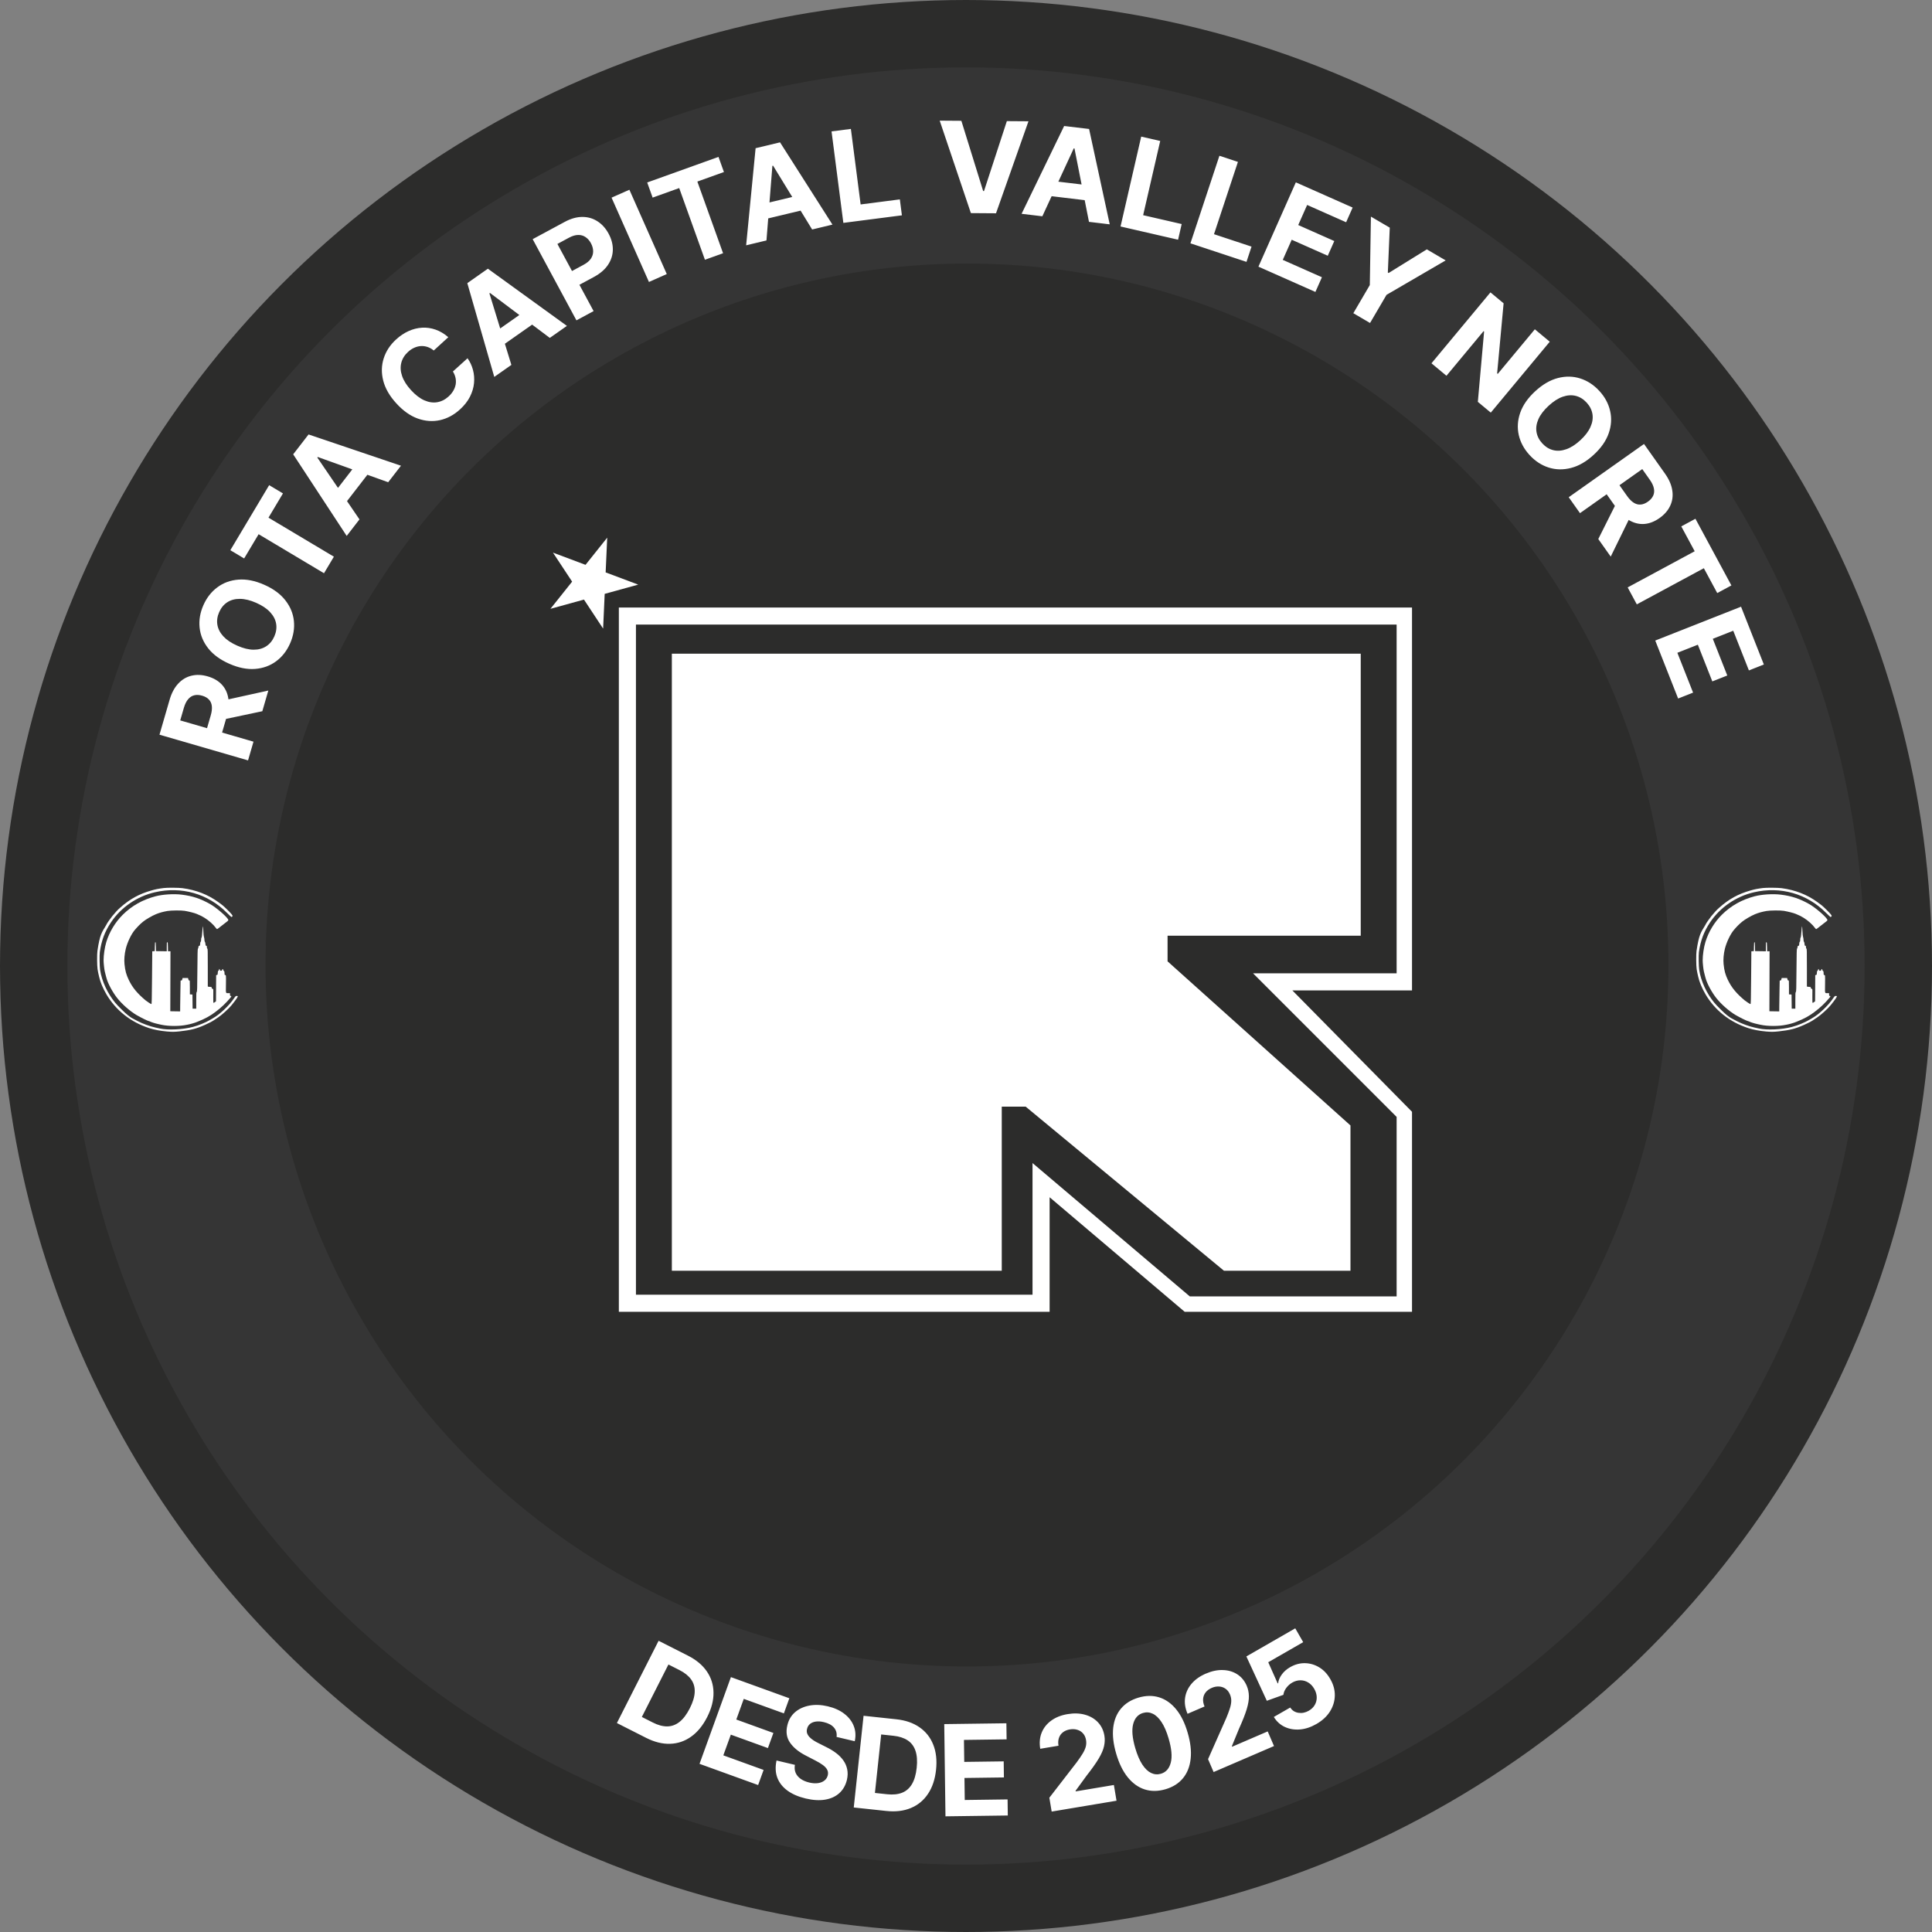 <svg width="975" height="975" viewBox="0 0 975 975" fill="none" xmlns="http://www.w3.org/2000/svg">
<rect x="0" y="0" width="975" height="975" fill="#808080" stroke="none"/>
<circle cx="487.5" cy="487.5" r="470.5" fill="#353535" stroke="#2C2C2B" stroke-width="34"/>
<circle cx="488" cy="487" r="354" fill="#2C2C2B"/>
<path d="M125.183 383.739L80.481 370.767L85.599 353.131C86.579 349.755 88.019 347.049 89.919 345.013C91.809 342.959 94.034 341.625 96.594 341.011C99.144 340.378 101.896 340.49 104.85 341.348C107.819 342.209 110.187 343.59 111.954 345.492C113.707 347.389 114.798 349.717 115.228 352.476C115.662 355.221 115.381 358.311 114.384 361.745L110.958 373.553L103.362 371.349L106.345 361.068C106.869 359.264 107.056 357.693 106.908 356.357C106.759 355.02 106.275 353.917 105.454 353.048C104.638 352.164 103.495 351.509 102.025 351.082C100.541 350.652 99.203 350.587 98.011 350.888C96.824 351.174 95.793 351.845 94.919 352.901C94.034 353.938 93.328 355.366 92.8 357.185L90.95 363.558L127.925 374.288L125.183 383.739ZM111.845 353.695L135.412 348.489L132.384 358.922L108.887 363.889L111.845 353.695ZM133.307 295.089C137.953 297.133 141.518 299.753 144.002 302.948C146.492 306.13 147.932 309.61 148.321 313.39C148.703 317.15 148.067 320.91 146.413 324.668C144.747 328.454 142.392 331.473 139.348 333.726C136.304 335.979 132.768 337.262 128.74 337.575C124.712 337.888 120.383 337.026 115.751 334.988C111.105 332.943 107.537 330.331 105.047 327.149C102.556 323.968 101.121 320.497 100.739 316.737C100.344 312.971 100.979 309.195 102.645 305.409C104.299 301.65 106.647 298.645 109.691 296.392C112.727 294.119 116.259 292.826 120.287 292.513C124.321 292.186 128.661 293.044 133.307 295.089ZM129.289 304.221C126.279 302.897 123.543 302.231 121.08 302.223C118.623 302.201 116.504 302.767 114.722 303.919C112.94 305.072 111.57 306.737 110.612 308.914C109.654 311.092 109.352 313.227 109.706 315.319C110.06 317.412 111.071 319.363 112.741 321.174C114.417 322.971 116.76 324.531 119.769 325.855C122.778 327.18 125.512 327.853 127.968 327.874C130.432 327.882 132.554 327.31 134.336 326.157C136.118 325.004 137.488 323.339 138.446 321.162C139.404 318.985 139.706 316.85 139.352 314.757C138.998 312.665 137.983 310.72 136.307 308.923C134.638 307.113 132.298 305.545 129.289 304.221ZM123.207 281.827L116.24 277.668L135.832 244.843L142.799 249.002L135.496 261.238L168.497 280.935L163.511 289.287L130.511 269.59L123.207 281.827ZM181.41 262.118L174.96 270.461L147.961 229.282L155.717 219.248L202.356 235.02L195.907 243.363L160.366 230.626L160.143 230.914L181.41 262.118ZM166.532 251.45L181.766 231.742L187.843 236.44L172.609 256.148L166.532 251.45ZM226.239 170.172L218.889 176.886C217.887 176.058 216.841 175.464 215.753 175.103C214.654 174.732 213.54 174.58 212.411 174.647C211.282 174.714 210.165 174.996 209.059 175.493C207.964 175.979 206.925 176.672 205.941 177.572C204.162 179.196 203.016 181.054 202.503 183.143C201.981 185.222 202.122 187.432 202.928 189.774C203.723 192.105 205.209 194.462 207.386 196.845C209.624 199.295 211.868 201.021 214.117 202.023C216.378 203.016 218.557 203.334 220.654 202.979C222.751 202.623 224.666 201.653 226.4 200.069C227.373 199.18 228.156 198.229 228.749 197.215C229.353 196.192 229.754 195.137 229.953 194.052C230.142 192.956 230.122 191.856 229.894 190.752C229.676 189.637 229.232 188.545 228.562 187.474L235.942 180.794C237.193 182.545 238.107 184.501 238.685 186.661C239.264 188.8 239.442 191.028 239.219 193.345C238.998 195.641 238.315 197.927 237.172 200.202C236.03 202.456 234.357 204.59 232.153 206.603C229.088 209.403 225.714 211.213 222.03 212.033C218.358 212.843 214.622 212.573 210.822 211.221C207.033 209.859 203.433 207.31 200.019 203.574C196.596 199.826 194.388 195.994 193.397 192.078C192.405 188.162 192.488 184.412 193.648 180.828C194.797 177.234 196.882 174.057 199.902 171.298C201.893 169.479 203.994 168.073 206.206 167.079C208.428 166.075 210.69 165.506 212.991 165.375C215.282 165.231 217.546 165.554 219.784 166.341C222.034 167.119 224.185 168.396 226.239 170.172ZM258.07 184.15L249.441 190.212L235.834 142.889L246.211 135.599L286.096 164.463L277.467 170.524L247.285 147.843L246.987 148.052L258.07 184.15ZM247.014 169.558L267.396 155.24L271.812 161.526L251.429 175.844L247.014 169.558ZM290.903 161.668L268.817 120.696L284.982 111.982C288.09 110.307 291.057 109.473 293.884 109.481C296.704 109.476 299.252 110.211 301.528 111.687C303.81 113.142 305.684 115.23 307.151 117.951C308.617 120.671 309.324 123.388 309.272 126.102C309.22 128.815 308.393 131.352 306.791 133.713C305.203 136.067 302.835 138.092 299.687 139.789L289.384 145.343L285.642 138.401L294.545 133.602C296.212 132.703 297.431 131.676 298.202 130.52C298.98 129.343 299.358 128.098 299.338 126.783C299.324 125.448 298.954 124.107 298.228 122.76C297.495 121.4 296.581 120.36 295.488 119.641C294.401 118.902 293.16 118.547 291.764 118.576C290.361 118.592 288.82 119.053 287.139 119.959L281.298 123.108L299.566 156.998L290.903 161.668ZM317.629 95.756L336.493 138.307L327.497 142.296L308.632 99.745L317.629 95.756ZM329.355 99.725L326.615 92.088L362.596 79.177L365.336 86.814L351.923 91.627L364.903 127.801L355.747 131.086L342.768 94.912L329.355 99.725ZM386.802 121.34L376.547 123.799L381.321 74.79L393.653 71.833L420.108 113.355L409.853 115.814L390.144 83.612L389.79 83.697L386.802 121.34ZM381.896 103.703L406.118 97.895L407.909 105.365L383.687 111.173L381.896 103.703ZM425.604 112.482L419.645 66.319L429.405 65.059L434.325 103.175L454.115 100.621L455.154 108.668L425.604 112.482ZM485.161 60.964L496.158 96.407L496.59 96.41L508.115 61.127L519.024 61.205L502.646 107.635L489.965 107.545L474.229 60.886L485.161 60.964ZM526.024 109.148L515.553 107.897L537.028 63.586L549.62 65.089L560.032 113.209L549.561 111.959L542.243 74.92L541.882 74.877L526.024 109.148ZM527.539 90.903L552.272 93.857L551.361 101.485L526.628 98.531L527.539 90.903ZM565.49 114.297L575.921 68.935L585.512 71.141L576.899 108.595L596.345 113.067L594.527 120.974L565.49 114.297ZM600.762 122.796L615.386 78.608L624.729 81.7L612.654 118.185L631.598 124.455L629.048 132.158L600.762 122.796ZM635.079 134.571L653.956 92.025L682.624 104.745L679.334 112.162L659.66 103.433L655.162 113.57L673.361 121.645L670.07 129.061L651.872 120.987L647.364 131.145L667.121 139.911L663.83 147.328L635.079 134.571ZM691.841 109.316L701.353 114.886L700.383 137.547L700.775 137.777L720.063 125.842L729.575 131.412L699.72 148.8L691.405 162.999L682.972 158.061L691.286 143.861L691.841 109.316ZM782.1 172.444L752.339 208.232L745.803 202.797L748.965 167.324L748.703 167.106L729.972 189.631L722.405 183.339L752.167 147.551L758.807 153.073L755.537 188.426L755.852 188.688L774.569 166.181L782.1 172.444ZM804.284 229.513C800.55 232.95 796.721 235.166 792.798 236.161C788.885 237.168 785.119 237.092 781.5 235.934C777.902 234.777 774.713 232.688 771.932 229.666C769.131 226.623 767.309 223.255 766.464 219.564C765.62 215.872 765.862 212.118 767.189 208.302C768.516 204.486 771.041 200.865 774.765 197.438C778.5 194.001 782.324 191.779 786.236 190.772C790.149 189.766 793.904 189.841 797.502 190.998C801.111 192.145 804.316 194.241 807.117 197.284C809.898 200.306 811.71 203.662 812.554 207.353C813.42 211.046 813.189 214.8 811.862 218.616C810.545 222.443 808.019 226.075 804.284 229.513ZM797.528 222.171C799.947 219.945 801.654 217.705 802.648 215.451C803.653 213.209 803.984 211.04 803.642 208.946C803.3 206.852 802.323 204.929 800.712 203.179C799.101 201.429 797.267 200.296 795.208 199.782C793.149 199.268 790.955 199.412 788.627 200.217C786.309 201.032 783.941 202.553 781.522 204.779C779.102 207.006 777.39 209.24 776.386 211.483C775.392 213.736 775.066 215.91 775.408 218.004C775.75 220.099 776.726 222.021 778.337 223.772C779.948 225.522 781.783 226.654 783.842 227.169C785.901 227.683 788.089 227.532 790.407 226.717C792.735 225.913 795.109 224.398 797.528 222.171ZM791.667 250.933L829.665 224.052L840.271 239.044C842.301 241.913 843.52 244.726 843.928 247.481C844.358 250.239 844.015 252.811 842.9 255.196C841.806 257.585 840.003 259.667 837.492 261.443C834.969 263.228 832.413 264.22 829.825 264.418C827.249 264.607 824.748 264.01 822.321 262.626C819.904 261.256 817.663 259.111 815.598 256.192L808.497 246.154L814.954 241.586L821.136 250.325C822.221 251.859 823.332 252.984 824.47 253.701C825.609 254.418 826.773 254.726 827.964 254.626C829.164 254.538 830.389 254.052 831.638 253.168C832.9 252.276 833.784 251.27 834.291 250.15C834.807 249.043 834.924 247.818 834.644 246.477C834.384 245.138 833.707 243.696 832.613 242.15L828.78 236.732L797.35 258.967L791.667 250.933ZM823.476 259.221L812.864 280.898L806.59 272.029L817.346 250.556L823.476 259.221ZM848.474 265.651L855.615 261.8L873.764 295.444L866.623 299.296L859.858 286.754L826.033 305L821.415 296.439L855.24 278.193L848.474 265.651ZM835.337 323.259L878.635 306.177L890.145 335.353L882.597 338.33L874.699 318.309L864.382 322.379L871.688 340.899L864.14 343.877L856.834 325.357L846.496 329.436L854.428 349.541L846.88 352.519L835.337 323.259Z" fill="white"/>
<path fill-rule="evenodd" clip-rule="evenodd" d="M312.309 662V306.584H712.583V499.82H652.197L712.583 561.069V662H597.849L529.699 604.202V662H312.309ZM521.072 653.373V586.948L600.437 654.236H704.819V563.657L632.356 491.193H704.819V315.21H320.935V653.373H521.072Z" fill="white"/>
<path d="M339.051 641.296V329.876H686.703V472.215H589.223V485.154L681.527 567.97V641.296H617.69L517.622 558.481H505.545V641.296H339.051Z" fill="white"/>
<path d="M279.062 278.883L295.492 285.051L306.435 271.332L305.646 288.863L322.075 295.032L305.158 299.698L304.369 317.23L294.702 302.583L277.785 307.249L288.728 293.53L279.062 278.883Z" fill="white"/>
<path fill-rule="evenodd" clip-rule="evenodd" d="M913.1 456.284C908.241 453.526 904.229 452.188 898.754 451.499C894.767 450.998 889.207 451.34 885.489 452.316C879.003 454.019 873.533 457.095 868.984 461.597C865.163 465.38 862.167 470.354 860.628 475.471C859.837 478.101 859.265 481.976 859.271 484.664C859.273 486.003 859.614 489.139 859.883 490.295C860.108 491.264 860.301 492.027 860.484 492.67C860.574 492.986 860.707 493.469 860.781 493.743C861.487 496.381 863.801 500.683 866.077 503.588C868.55 506.743 872.58 510.291 875.948 512.277C877.935 513.449 881.723 515.309 882.122 515.309C882.205 515.309 882.393 515.37 882.539 515.444C883.408 515.886 885.243 516.455 887.099 516.859C887.521 516.95 888.142 517.086 888.479 517.159C892.11 517.953 897.718 517.953 901.36 517.16C901.698 517.086 902.215 516.979 902.51 516.921C902.806 516.863 903.22 516.76 903.431 516.693C903.641 516.626 904.124 516.486 904.504 516.382C904.884 516.278 905.332 516.139 905.501 516.073C905.669 516.006 906.221 515.795 906.727 515.604C908.266 515.022 910.602 513.948 911.635 513.347C913.84 512.065 914.054 511.925 915.776 510.641C918.623 508.518 921.125 506.138 923.405 503.383C923.855 502.839 923.84 502.592 923.356 502.592C923.106 502.592 923.059 502.482 923.059 501.902V501.213H922.282C921.804 501.213 921.495 501.243 921.299 501.108C920.911 500.842 920.966 499.932 921.027 496.869C921.072 494.644 921.063 492.643 921.007 492.422C920.941 492.157 920.802 492.019 920.602 492.019C920.333 492.019 920.299 491.914 920.299 491.105C920.299 490.359 920.244 490.162 920.002 490.033C919.839 489.945 919.684 489.684 919.657 489.453C919.593 488.893 919.164 488.893 919.1 489.453C919.058 489.819 918.984 489.874 918.535 489.874C918.09 489.874 918.012 489.818 917.97 489.464C917.906 488.923 917.538 488.8 917.538 489.32C917.538 489.55 917.416 489.776 917.239 489.87C917 489.998 916.93 490.223 916.894 490.98C916.852 491.85 916.816 491.937 916.465 492.02L916.082 492.11L916.002 505.316L915.477 505.716C915.188 505.936 914.871 506.116 914.771 506.116C914.637 506.116 914.6 505.278 914.628 502.86C914.665 499.7 914.686 499.186 914.488 499.08C914.435 499.052 914.368 499.052 914.281 499.04C914.034 499.005 913.914 498.861 913.858 498.531C913.782 498.084 913.753 498.07 912.822 498.026C912.205 497.997 911.864 497.915 911.862 497.796C911.861 497.695 911.862 493.387 911.865 488.223C911.869 479.975 911.841 478.823 911.637 478.745C911.479 478.684 911.405 478.444 911.405 477.994C911.405 477.423 911.357 477.324 911.059 477.282C910.754 477.239 910.709 477.132 910.669 476.365C910.641 475.841 910.535 475.423 910.401 475.312C910.259 475.195 910.177 474.839 910.175 474.341C910.174 473.909 910.069 473.258 909.942 472.893C909.799 472.482 909.674 471.333 909.614 469.861C909.56 468.558 909.468 467.462 909.41 467.426C909.352 467.39 909.215 468.614 909.106 470.146C908.969 472.063 908.843 472.996 908.699 473.14C908.571 473.268 908.491 473.694 908.491 474.249C908.491 474.874 908.423 475.187 908.27 475.273C908.125 475.354 908.032 475.713 908.001 476.309C907.959 477.138 907.92 477.228 907.571 477.309C907.255 477.383 907.179 477.503 907.138 477.996C907.111 478.325 906.998 478.667 906.886 478.756C906.724 478.887 906.669 481.014 906.608 489.614C906.539 499.159 906.504 500.338 906.284 500.581C906.07 500.817 906.037 501.4 906.037 504.94V509.027H904.203L904.121 501.902L902.817 501.808V498.293C902.817 494.861 902.81 494.777 902.506 494.777C902.188 494.777 902.146 494.712 901.984 493.973L901.891 493.551H899.143L899.05 493.973C898.89 494.703 898.857 494.752 898.495 494.804L898.14 494.854L898.046 499.68C897.994 502.335 897.942 505.836 897.931 507.46L897.91 510.414L892.942 510.329L893.03 480.068H891.784L891.742 477.81C891.704 475.8 891.67 475.546 891.431 475.5C891.185 475.453 891.163 475.641 891.163 477.762V480.075L885.719 479.991L885.677 477.731C885.642 475.881 885.594 475.471 885.413 475.471C885.231 475.471 885.183 475.881 885.148 477.731L885.106 479.991L883.839 480.083L883.725 493.406C883.627 504.757 883.578 506.729 883.393 506.729C883.176 506.729 881.205 505.456 880.458 504.834C876.301 501.371 873.831 498.369 871.996 494.547C870.7 491.848 870.178 489.935 869.832 486.609C869.593 484.316 869.826 481.464 870.467 478.842C871.282 475.509 873.28 471.34 875.051 469.278C876.687 467.374 877.594 466.469 879.231 465.107C880.542 464.017 883.796 462.13 885.719 461.344C887.462 460.632 889.152 460.16 891.47 459.738C893.259 459.413 898.623 459.374 900.287 459.675C902.631 460.099 905.189 460.757 906.267 461.213C908.49 462.154 908.804 462.31 910.228 463.183C912.367 464.494 914.696 466.569 915.894 468.231C916.152 468.589 916.439 468.882 916.532 468.882C916.625 468.882 917.019 468.624 917.409 468.308C917.798 467.992 918.616 467.354 919.225 466.89C919.835 466.427 920.412 465.979 920.508 465.895C920.604 465.81 921.007 465.5 921.404 465.205C922.276 464.557 922.373 464.356 922.051 463.864C920.868 462.06 915.972 457.914 913.1 456.284Z" fill="white"/>
<path fill-rule="evenodd" clip-rule="evenodd" d="M917.134 455.225C911.874 451.421 905.965 449.126 899.075 448.213C897.187 447.962 891.36 447.923 889.629 448.149C886.76 448.523 885.601 448.753 883.362 449.391C877.166 451.156 872.489 453.737 867.618 458.08C866.214 459.333 865.352 460.26 863.561 462.447C862.78 463.399 860.892 466.117 860.892 466.287C860.892 466.327 860.648 466.765 860.349 467.261C858.39 470.512 857.371 471.686 856.165 479.866C855.916 481.557 855.957 487.226 856.233 489.121C856.55 491.295 857.431 494.817 857.979 496.092C858.051 496.261 858.267 496.813 858.458 497.32C858.829 498.3 859.923 500.479 860.711 501.808C865.566 509.988 872.93 515.803 882.292 518.851C884.816 519.673 887.919 520.26 891.311 520.558C893.85 520.78 895.097 520.767 897.654 520.491C903.278 519.883 906.176 519.142 910.418 517.228C912.844 516.133 913.86 515.598 915.195 514.709C915.678 514.387 916.504 513.837 917.029 513.487C919.017 512.163 922.476 509.019 923.916 507.227C926.196 504.391 927.187 502.926 926.971 502.71C926.919 502.657 926.659 502.614 926.394 502.614C925.962 502.614 925.824 502.744 925.054 503.88C922.531 507.602 917.779 512.05 914.265 513.978C913.957 514.147 913.464 514.43 913.17 514.607C910.863 515.996 907.302 517.459 904.282 518.258C899.246 519.59 891.755 519.94 887.642 519.035C887.264 518.952 886.266 518.736 885.426 518.556C882.633 517.956 878.922 516.594 876.261 515.19C875.669 514.877 874.521 514.271 873.71 513.842C872.899 513.413 871.865 512.544 871.414 512.227C870.453 511.549 866.357 507.542 865.096 505.99C861.28 501.297 858.4 495.27 857.511 489.416C857.258 487.744 857.167 481.978 857.371 480.515C858.186 474.692 859.862 470.199 862.957 465.546C868.008 457.952 876.101 452.384 885.12 450.298C898.571 447.187 911.936 450.998 921.526 460.68C922.827 461.993 923.775 462.835 923.899 462.787C924.013 462.744 924.188 462.575 924.289 462.412C924.447 462.159 924.39 462.013 923.89 461.379C923.2 460.505 920.262 457.602 919.284 456.827C918.906 456.527 917.938 455.806 917.134 455.225Z" fill="white"/>
<path fill-rule="evenodd" clip-rule="evenodd" d="M106.1 456.284C101.241 453.526 97.229 452.188 91.754 451.499C87.767 450.998 82.207 451.34 78.489 452.316C72.003 454.019 66.533 457.095 61.984 461.597C58.163 465.38 55.167 470.354 53.628 475.471C52.837 478.101 52.265 481.976 52.27 484.664C52.273 486.003 52.614 489.139 52.883 490.295C53.108 491.264 53.301 492.027 53.484 492.67C53.574 492.986 53.707 493.469 53.781 493.743C54.487 496.381 56.801 500.683 59.077 503.588C61.55 506.743 65.579 510.291 68.948 512.277C70.935 513.449 74.723 515.309 75.122 515.309C75.205 515.309 75.393 515.37 75.539 515.444C76.407 515.886 78.243 516.455 80.099 516.859C80.521 516.95 81.142 517.086 81.479 517.159C85.11 517.953 90.719 517.953 94.36 517.16C94.698 517.086 95.215 516.979 95.51 516.921C95.806 516.863 96.22 516.76 96.431 516.693C96.641 516.626 97.124 516.486 97.504 516.382C97.883 516.278 98.332 516.139 98.501 516.073C98.669 516.006 99.221 515.795 99.728 515.604C101.266 515.022 103.602 513.948 104.635 513.347C106.84 512.065 107.054 511.925 108.776 510.641C111.623 508.518 114.125 506.138 116.405 503.383C116.855 502.839 116.84 502.592 116.356 502.592C116.106 502.592 116.059 502.482 116.059 501.902V501.213H115.282C114.804 501.213 114.495 501.243 114.299 501.108C113.911 500.842 113.966 499.932 114.027 496.869C114.072 494.644 114.063 492.643 114.007 492.422C113.941 492.157 113.802 492.019 113.602 492.019C113.333 492.019 113.299 491.914 113.299 491.105C113.299 490.359 113.244 490.162 113.002 490.033C112.839 489.945 112.684 489.684 112.657 489.453C112.593 488.893 112.164 488.893 112.1 489.453C112.058 489.819 111.984 489.874 111.535 489.874C111.09 489.874 111.012 489.818 110.97 489.464C110.906 488.923 110.538 488.8 110.538 489.32C110.538 489.55 110.416 489.776 110.239 489.87C110 489.998 109.93 490.223 109.894 490.98C109.852 491.85 109.816 491.937 109.465 492.02L109.082 492.11L109.002 505.316L108.477 505.716C108.188 505.936 107.871 506.116 107.771 506.116C107.637 506.116 107.6 505.278 107.628 502.86C107.665 499.7 107.686 499.186 107.488 499.08C107.435 499.052 107.368 499.052 107.281 499.04C107.034 499.005 106.914 498.861 106.858 498.531C106.782 498.084 106.753 498.07 105.822 498.026C105.205 497.997 104.864 497.915 104.862 497.796C104.861 497.695 104.862 493.387 104.865 488.223C104.869 479.975 104.841 478.823 104.637 478.745C104.479 478.684 104.405 478.444 104.405 477.994C104.405 477.423 104.357 477.324 104.059 477.282C103.754 477.239 103.709 477.132 103.669 476.365C103.641 475.841 103.535 475.423 103.401 475.312C103.259 475.195 103.177 474.839 103.175 474.341C103.174 473.909 103.069 473.258 102.942 472.893C102.799 472.482 102.674 471.333 102.614 469.861C102.56 468.558 102.468 467.462 102.41 467.426C102.352 467.39 102.215 468.614 102.106 470.146C101.969 472.063 101.843 472.996 101.699 473.14C101.571 473.268 101.491 473.694 101.491 474.249C101.491 474.874 101.423 475.187 101.27 475.273C101.125 475.354 101.032 475.713 101.001 476.309C100.959 477.138 100.92 477.228 100.571 477.309C100.255 477.383 100.179 477.503 100.138 477.996C100.111 478.325 99.998 478.667 99.886 478.756C99.724 478.887 99.669 481.014 99.608 489.614C99.539 499.159 99.504 500.338 99.284 500.581C99.07 500.817 99.037 501.4 99.037 504.94V509.027H97.203L97.121 501.902L95.817 501.808V498.293C95.817 494.861 95.81 494.777 95.506 494.777C95.188 494.777 95.146 494.712 94.984 493.973L94.891 493.551H92.143L92.05 493.973C91.89 494.703 91.857 494.752 91.495 494.804L91.14 494.854L91.046 499.68C90.994 502.335 90.942 505.836 90.931 507.46L90.91 510.414L85.942 510.329L86.03 480.068H84.784L84.742 477.81C84.704 475.8 84.67 475.546 84.431 475.5C84.185 475.453 84.163 475.641 84.163 477.762V480.075L78.719 479.991L78.677 477.731C78.642 475.881 78.594 475.471 78.412 475.471C78.231 475.471 78.183 475.881 78.148 477.731L78.106 479.991L76.839 480.083L76.725 493.406C76.627 504.757 76.578 506.729 76.393 506.729C76.176 506.729 74.205 505.456 73.458 504.834C69.301 501.371 66.831 498.369 64.996 494.547C63.7 491.848 63.178 489.935 62.832 486.609C62.593 484.316 62.826 481.464 63.467 478.842C64.282 475.509 66.281 471.34 68.051 469.278C69.687 467.374 70.594 466.469 72.231 465.107C73.542 464.017 76.796 462.13 78.719 461.344C80.462 460.632 82.152 460.16 84.47 459.738C86.259 459.413 91.623 459.374 93.287 459.675C95.631 460.099 98.189 460.757 99.267 461.213C101.49 462.154 101.804 462.31 103.228 463.183C105.367 464.494 107.696 466.569 108.894 468.231C109.152 468.589 109.439 468.882 109.532 468.882C109.625 468.882 110.019 468.624 110.409 468.308C110.798 467.992 111.616 467.354 112.225 466.89C112.835 466.427 113.412 465.979 113.508 465.895C113.604 465.81 114.007 465.5 114.404 465.205C115.276 464.557 115.373 464.356 115.051 463.864C113.868 462.06 108.972 457.914 106.1 456.284Z" fill="white"/>
<path fill-rule="evenodd" clip-rule="evenodd" d="M110.134 455.225C104.874 451.421 98.965 449.126 92.075 448.213C90.187 447.962 84.36 447.923 82.629 448.149C79.76 448.523 78.601 448.753 76.362 449.391C70.166 451.156 65.489 453.737 60.618 458.08C59.214 459.333 58.352 460.26 56.561 462.447C55.78 463.399 53.892 466.117 53.892 466.287C53.892 466.327 53.648 466.765 53.349 467.261C51.39 470.512 50.371 471.686 49.165 479.866C48.916 481.557 48.958 487.226 49.233 489.121C49.55 491.295 50.431 494.817 50.979 496.092C51.051 496.261 51.267 496.813 51.458 497.32C51.829 498.3 52.923 500.479 53.711 501.808C58.566 509.988 65.93 515.803 75.292 518.851C77.816 519.673 80.919 520.26 84.311 520.558C86.85 520.78 88.097 520.767 90.654 520.491C96.278 519.883 99.176 519.142 103.418 517.228C105.844 516.133 106.86 515.598 108.195 514.709C108.678 514.387 109.504 513.837 110.029 513.487C112.017 512.163 115.476 509.019 116.916 507.227C119.196 504.391 120.187 502.926 119.971 502.71C119.919 502.657 119.659 502.614 119.394 502.614C118.962 502.614 118.824 502.744 118.054 503.88C115.531 507.602 110.779 512.05 107.265 513.978C106.957 514.147 106.464 514.43 106.17 514.607C103.863 515.996 100.302 517.459 97.282 518.258C92.246 519.59 84.755 519.94 80.642 519.035C80.264 518.952 79.266 518.736 78.426 518.556C75.633 517.956 71.922 516.594 69.261 515.19C68.669 514.877 67.521 514.271 66.71 513.842C65.899 513.413 64.865 512.544 64.415 512.227C63.453 511.549 59.357 507.542 58.096 505.99C54.281 501.297 51.4 495.27 50.511 489.416C50.258 487.744 50.167 481.978 50.371 480.515C51.185 474.692 52.862 470.199 55.957 465.546C61.008 457.952 69.101 452.384 78.12 450.298C91.571 447.187 104.936 450.998 114.526 460.68C115.827 461.993 116.775 462.835 116.899 462.787C117.013 462.744 117.188 462.575 117.289 462.412C117.447 462.159 117.39 462.013 116.89 461.379C116.2 460.505 113.262 457.602 112.284 456.827C111.906 456.527 110.938 455.806 110.134 455.225Z" fill="white"/>
<path d="M326.04 877.007L311.323 869.546L332.37 828.031L347.208 835.554C351.384 837.671 354.557 840.324 356.728 843.514C358.906 846.691 360.021 850.238 360.074 854.155C360.14 858.078 359.081 862.196 356.895 866.507C354.703 870.831 352.001 874.133 348.79 876.412C345.593 878.698 342.052 879.902 338.169 880.022C334.299 880.15 330.256 879.145 326.04 877.007ZM323.913 866.476L329.487 869.302C332.082 870.617 334.498 871.264 336.734 871.243C338.99 871.215 341.058 870.454 342.936 868.96C344.835 867.459 346.569 865.162 348.138 862.067C349.693 858.999 350.512 856.263 350.593 853.858C350.687 851.46 350.082 849.352 348.778 847.536C347.474 845.719 345.524 844.153 342.929 842.838L337.334 840.002L323.913 866.476ZM353.019 890.134L368.862 846.368L398.353 857.043L395.591 864.672L375.354 857.346L371.579 867.775L390.299 874.552L387.537 882.181L368.817 875.404L365.034 885.854L385.357 893.211L382.596 900.84L353.019 890.134ZM422.181 876.557C422.426 874.731 421.994 873.165 420.886 871.86C419.777 870.555 418.073 869.631 415.773 869.087C414.21 868.718 412.838 868.627 411.657 868.815C410.479 868.988 409.512 869.39 408.756 870.021C408.015 870.655 407.529 871.459 407.299 872.432C407.078 873.236 407.08 873.984 407.306 874.676C407.546 875.371 407.946 876.018 408.505 876.617C409.067 877.202 409.745 877.759 410.538 878.289C411.335 878.804 412.201 879.289 413.137 879.744L416.977 881.679C418.848 882.588 420.522 883.607 422 884.734C423.477 885.862 424.693 887.107 425.647 888.469C426.602 889.831 427.239 891.32 427.557 892.937C427.891 894.557 427.842 896.313 427.41 898.204C426.74 900.972 425.464 903.208 423.583 904.912C421.719 906.605 419.343 907.701 416.453 908.201C413.582 908.69 410.303 908.499 406.617 907.628C402.96 906.764 399.907 905.451 397.459 903.689C395.026 901.93 393.309 899.773 392.31 897.217C391.328 894.65 391.186 891.728 391.882 888.452L401.15 890.642C400.894 892.186 401.029 893.556 401.556 894.755C402.1 895.942 402.96 896.948 404.136 897.77C405.33 898.582 406.752 899.183 408.404 899.573C410.026 899.956 411.49 900.053 412.796 899.864C414.116 899.678 415.208 899.243 416.07 898.559C416.932 897.876 417.492 896.988 417.75 895.897C417.99 894.88 417.89 893.953 417.449 893.117C417.023 892.285 416.293 891.489 415.258 890.731C414.237 889.976 412.948 889.204 411.391 888.416L406.752 886.011C403.152 884.18 400.48 882.015 398.735 879.516C396.99 877.017 396.521 874.096 397.327 870.752C397.96 868.006 399.256 865.783 401.215 864.082C403.189 862.384 405.609 861.267 408.476 860.73C411.343 860.193 414.428 860.315 417.731 861.096C421.093 861.891 423.892 863.159 426.127 864.902C428.376 866.648 429.959 868.711 430.876 871.092C431.792 873.473 431.953 876.017 431.36 878.726L422.181 876.557ZM447.261 913.915L430.855 912.159L435.807 865.878L452.349 867.648C457.004 868.146 460.912 869.501 464.074 871.714C467.237 873.911 469.537 876.832 470.976 880.475C472.43 884.12 472.9 888.346 472.385 893.152C471.87 897.973 470.515 902.018 468.321 905.288C466.142 908.56 463.259 910.941 459.671 912.431C456.098 913.923 451.961 914.418 447.261 913.915ZM441.537 904.822L447.751 905.487C450.644 905.797 453.132 905.545 455.215 904.732C457.315 903.905 458.978 902.46 460.205 900.397C461.448 898.32 462.254 895.557 462.623 892.107C462.989 888.687 462.783 885.839 462.006 883.561C461.244 881.285 459.931 879.53 458.067 878.294C456.203 877.058 453.825 876.286 450.932 875.976L444.695 875.309L441.537 904.822ZM477.141 916.625L476.52 870.084L507.881 869.665L507.989 877.778L486.469 878.065L486.617 889.155L506.524 888.89L506.632 897.003L486.725 897.268L486.873 908.381L508.485 908.092L508.593 916.205L477.141 916.625ZM530.734 914.227L529.563 907.234L543.369 889.367C544.534 887.789 545.497 886.384 546.258 885.15C547.034 883.914 547.583 882.739 547.903 881.625C548.221 880.497 548.279 879.327 548.076 878.117C547.851 876.772 547.35 875.665 546.575 874.796C545.797 873.913 544.834 873.298 543.685 872.953C542.534 872.593 541.286 872.525 539.941 872.75C538.537 872.986 537.359 873.475 536.408 874.218C535.457 874.961 534.787 875.91 534.396 877.066C534.006 878.222 533.934 879.533 534.179 880.997L524.966 882.54C524.463 879.536 524.707 876.815 525.696 874.375C526.686 871.936 528.304 869.906 530.552 868.285C532.8 866.664 535.523 865.586 538.721 865.051C542.009 864.5 544.968 864.604 547.599 865.361C550.242 866.102 552.415 867.381 554.118 869.201C555.821 871.02 556.894 873.253 557.337 875.898C557.627 877.631 557.57 879.4 557.165 881.203C556.775 883.005 555.887 885.082 554.498 887.434C553.108 889.772 551.076 892.639 548.404 896.036L542.801 903.726L542.854 904.04L562.131 900.812L563.46 908.747L530.734 914.227ZM588.166 902.964C584.411 904.053 580.913 904.078 577.671 903.042C574.443 902.001 571.592 899.957 569.116 896.911C566.656 893.86 564.715 889.89 563.293 885.001C561.861 880.132 561.36 875.77 561.791 871.916C562.236 868.059 563.54 864.84 565.703 862.262C567.877 859.664 570.832 857.816 574.568 856.718C578.303 855.619 581.781 855.576 585 856.588C588.234 857.595 591.082 859.6 593.544 862.603C596.002 865.592 597.94 869.523 599.357 874.397C600.798 879.296 601.302 883.696 600.87 887.597C600.452 891.495 599.168 894.754 597.017 897.377C594.867 899.999 591.916 901.862 588.166 902.964ZM585.864 895.137C588.423 894.384 590.087 892.497 590.857 889.476C591.626 886.454 591.247 882.372 589.72 877.231C588.724 873.844 587.546 871.127 586.186 869.079C584.84 867.026 583.368 865.619 581.77 864.857C580.186 864.091 578.544 863.958 576.844 864.458C574.3 865.206 572.639 867.076 571.86 870.069C571.082 873.062 571.432 877.097 572.909 882.174C573.917 885.605 575.101 888.368 576.46 890.464C577.828 892.541 579.314 893.967 580.916 894.744C582.514 895.506 584.164 895.637 585.864 895.137ZM612.459 894.282L609.655 887.769L618.807 867.127C619.562 865.317 620.162 863.723 620.608 862.343C621.067 860.958 621.32 859.686 621.365 858.528C621.405 857.356 621.183 856.207 620.697 855.08C620.158 853.827 619.408 852.871 618.448 852.212C617.482 851.54 616.4 851.172 615.203 851.111C613.999 851.035 612.771 851.267 611.518 851.806C610.21 852.369 609.183 853.125 608.436 854.073C607.69 855.021 607.265 856.103 607.161 857.319C607.058 858.535 607.3 859.825 607.887 861.188L599.307 864.882C598.103 862.085 597.691 859.384 598.071 856.779C598.45 854.174 599.539 851.817 601.336 849.707C603.133 847.597 605.52 845.901 608.498 844.619C611.56 843.301 614.459 842.696 617.194 842.805C619.938 842.894 622.354 843.619 624.441 844.981C626.528 846.342 628.102 848.254 629.162 850.718C629.857 852.332 630.223 854.063 630.26 855.911C630.311 857.754 629.943 859.982 629.155 862.598C628.361 865.2 627.072 868.468 625.286 872.405L621.677 881.208L621.803 881.5L639.755 873.771L642.937 881.161L612.459 894.282ZM664.326 870.041C661.541 871.642 658.764 872.557 655.995 872.786C653.238 873.008 650.706 872.585 648.397 871.518C646.088 870.45 644.239 868.769 642.85 866.475L651.126 861.717C652.116 863.228 653.502 864.118 655.282 864.387C657.063 864.657 658.794 864.309 660.475 863.342C661.815 862.572 662.827 861.597 663.512 860.417C664.202 859.216 664.531 857.917 664.497 856.521C664.469 855.104 664.055 853.7 663.254 852.307C662.439 850.889 661.419 849.814 660.196 849.085C658.985 848.347 657.681 847.979 656.283 847.978C654.885 847.978 653.505 848.36 652.145 849.125C650.962 849.805 649.953 850.708 649.116 851.836C648.292 852.957 647.813 854.115 647.679 855.31L639.311 858.312L628.989 835.933L653.658 821.752L657.668 828.727L640.033 838.864L644.8 849.573L645.036 849.437C645.171 848.031 645.766 846.588 646.821 845.108C647.875 843.628 649.289 842.378 651.062 841.359C653.492 839.962 655.988 839.287 658.55 839.335C661.111 839.383 663.518 840.088 665.769 841.45C668.012 842.8 669.871 844.772 671.346 847.367C672.922 850.079 673.681 852.858 673.623 855.706C673.57 858.532 672.754 861.203 671.177 863.718C669.605 866.212 667.321 868.32 664.326 870.041Z" fill="white"/>
</svg>
